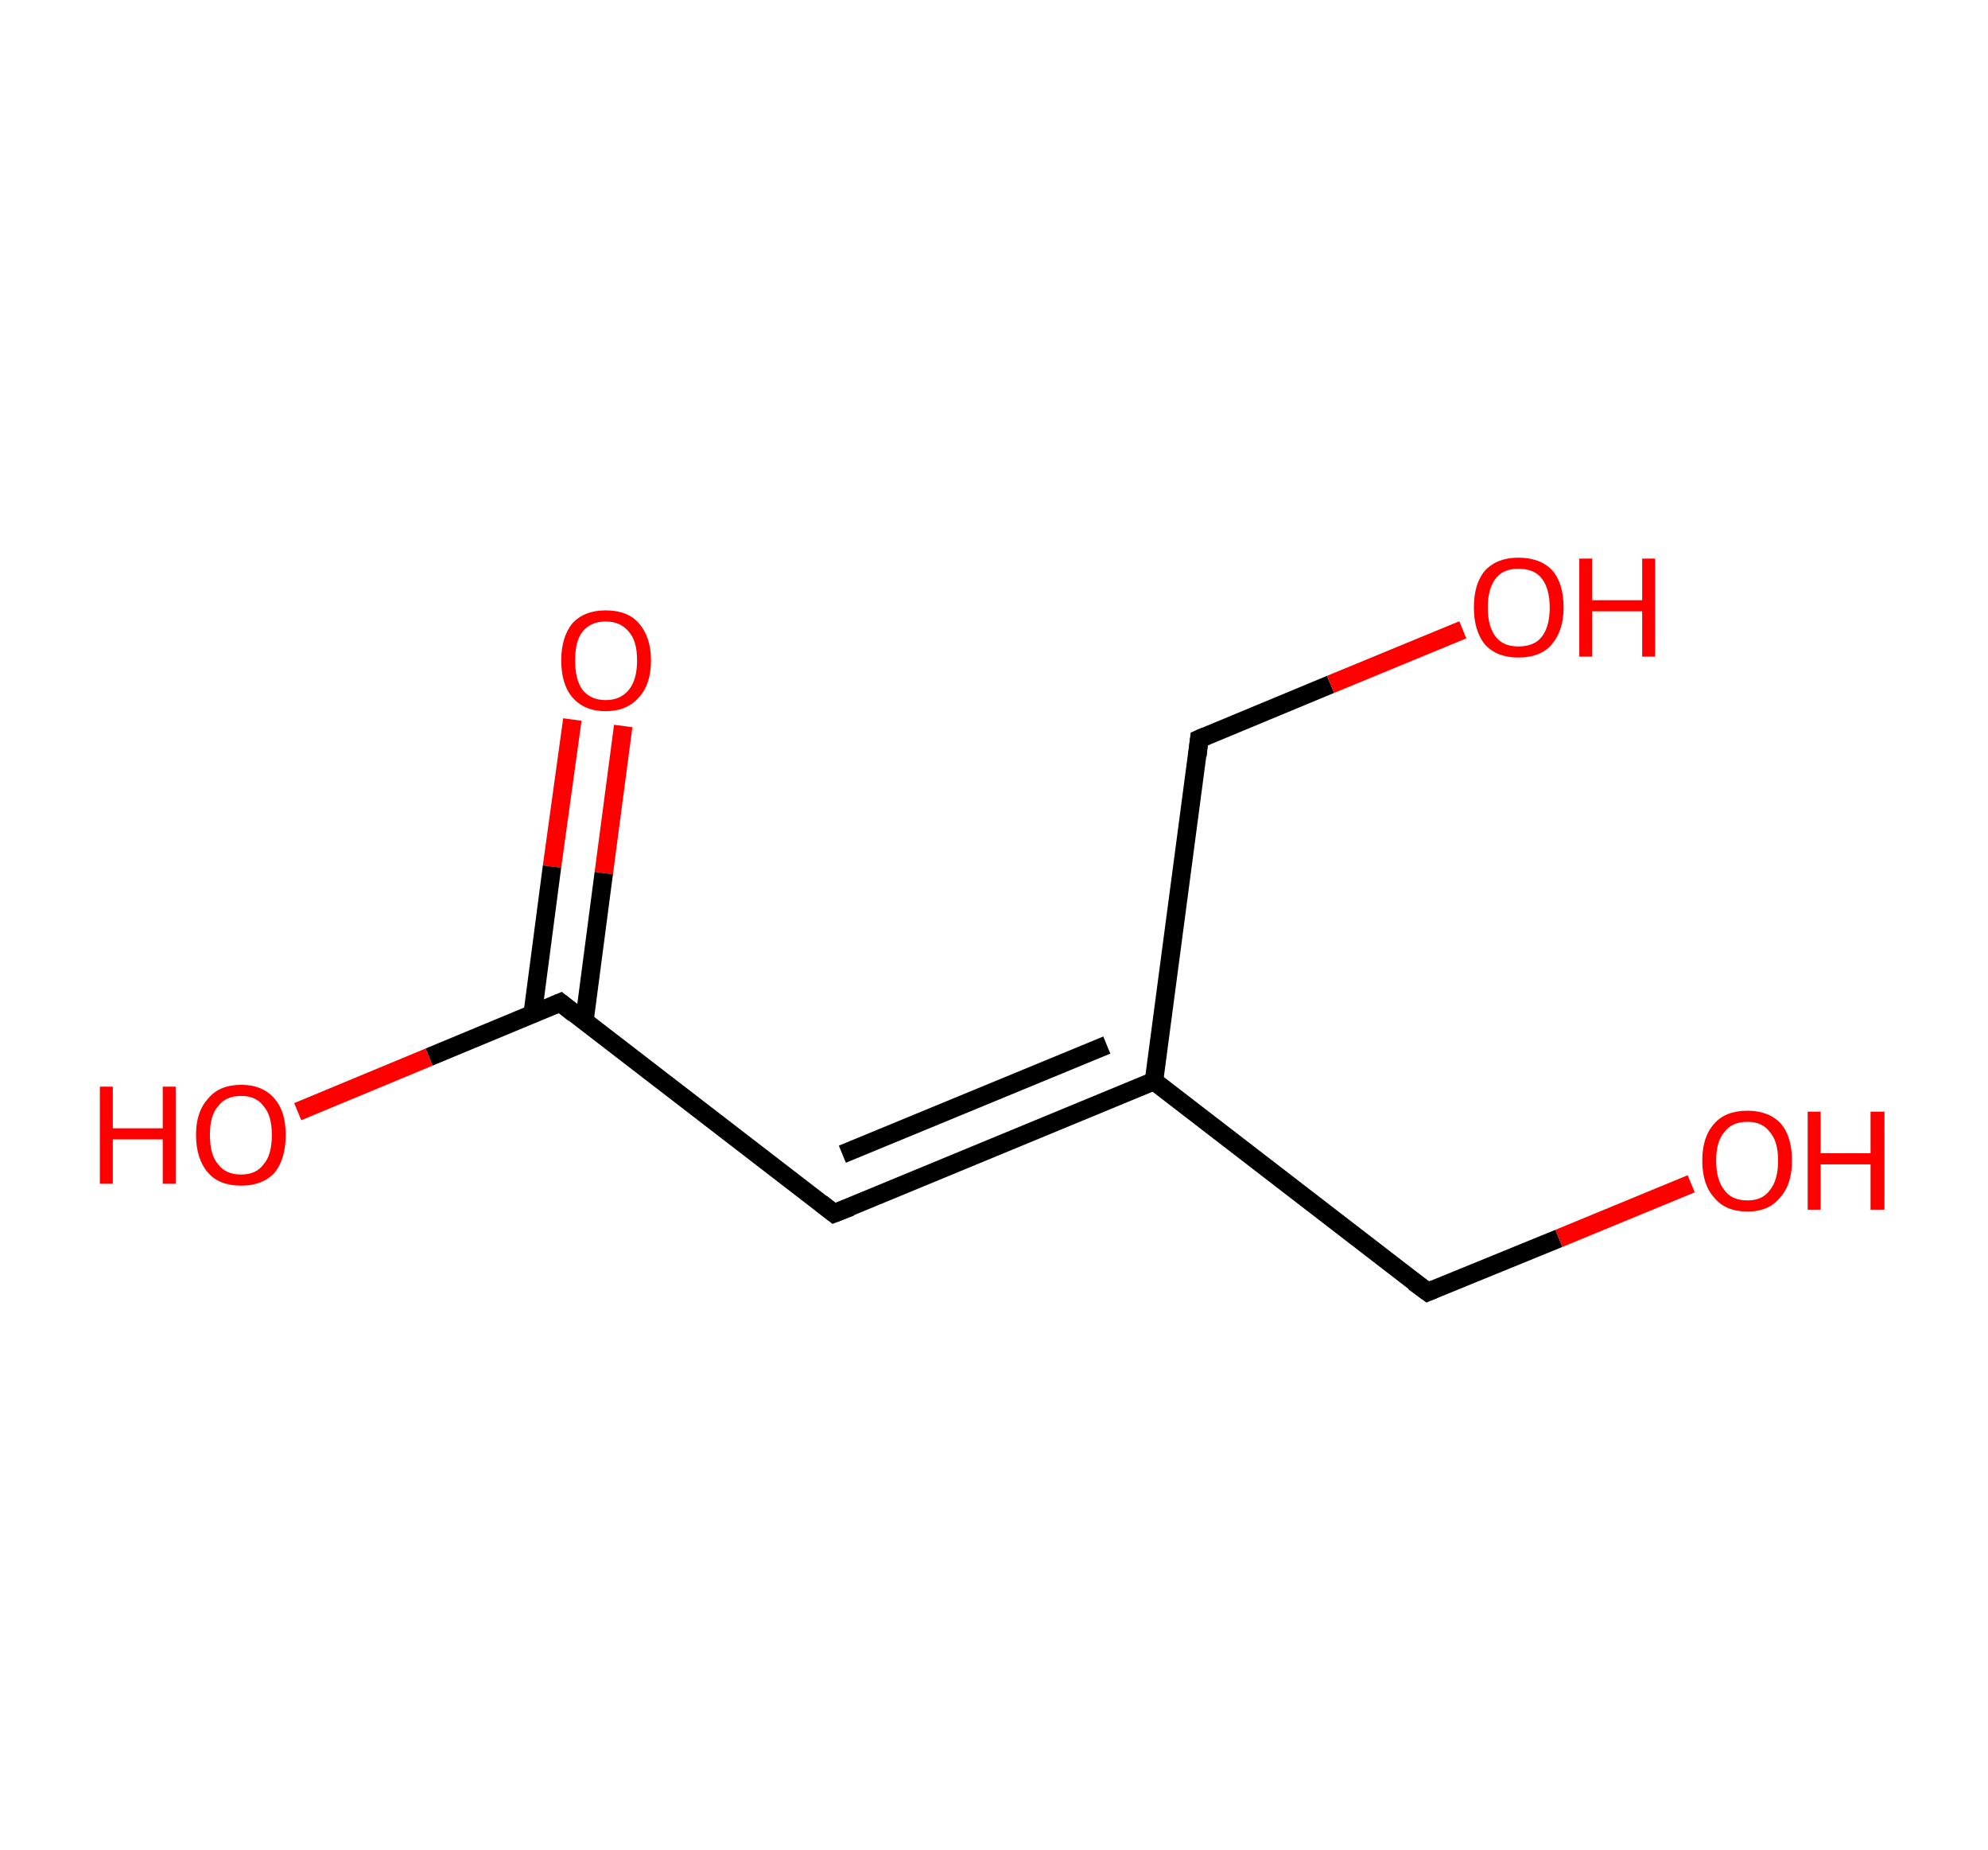 <?xml version='1.0' encoding='ASCII' standalone='yes'?>
<svg xmlns="http://www.w3.org/2000/svg" xmlns:rdkit="http://www.rdkit.org/xml" xmlns:xlink="http://www.w3.org/1999/xlink" version="1.1" baseProfile="full" xml:space="preserve" width="215px" height="200px" viewBox="0 0 215 200">
<!-- END OF HEADER -->
<rect style="opacity:1.0;fill:#FFFFFF;stroke:none" width="215.0" height="200.0" x="0.0" y="0.0"> </rect>
<path class="bond-0 atom-0 atom-1" d="M 67.4,78.5 L 65.3,94.4" style="fill:none;fill-rule:evenodd;stroke:#FF0000;stroke-width:2.0px;stroke-linecap:butt;stroke-linejoin:miter;stroke-opacity:1"/>
<path class="bond-0 atom-0 atom-1" d="M 65.3,94.4 L 63.2,110.4" style="fill:none;fill-rule:evenodd;stroke:#000000;stroke-width:2.0px;stroke-linecap:butt;stroke-linejoin:miter;stroke-opacity:1"/>
<path class="bond-0 atom-0 atom-1" d="M 61.9,77.8 L 59.7,93.7" style="fill:none;fill-rule:evenodd;stroke:#FF0000;stroke-width:2.0px;stroke-linecap:butt;stroke-linejoin:miter;stroke-opacity:1"/>
<path class="bond-0 atom-0 atom-1" d="M 59.7,93.7 L 57.6,109.7" style="fill:none;fill-rule:evenodd;stroke:#000000;stroke-width:2.0px;stroke-linecap:butt;stroke-linejoin:miter;stroke-opacity:1"/>
<path class="bond-1 atom-1 atom-2" d="M 60.6,108.4 L 46.4,114.3" style="fill:none;fill-rule:evenodd;stroke:#000000;stroke-width:2.0px;stroke-linecap:butt;stroke-linejoin:miter;stroke-opacity:1"/>
<path class="bond-1 atom-1 atom-2" d="M 46.4,114.3 L 32.2,120.2" style="fill:none;fill-rule:evenodd;stroke:#FF0000;stroke-width:2.0px;stroke-linecap:butt;stroke-linejoin:miter;stroke-opacity:1"/>
<path class="bond-2 atom-1 atom-3" d="M 60.6,108.4 L 90.2,131.2" style="fill:none;fill-rule:evenodd;stroke:#000000;stroke-width:2.0px;stroke-linecap:butt;stroke-linejoin:miter;stroke-opacity:1"/>
<path class="bond-3 atom-3 atom-4" d="M 90.2,131.2 L 124.8,116.9" style="fill:none;fill-rule:evenodd;stroke:#000000;stroke-width:2.0px;stroke-linecap:butt;stroke-linejoin:miter;stroke-opacity:1"/>
<path class="bond-3 atom-3 atom-4" d="M 91.1,124.8 L 119.7,113.0" style="fill:none;fill-rule:evenodd;stroke:#000000;stroke-width:2.0px;stroke-linecap:butt;stroke-linejoin:miter;stroke-opacity:1"/>
<path class="bond-4 atom-4 atom-5" d="M 124.8,116.9 L 154.4,139.7" style="fill:none;fill-rule:evenodd;stroke:#000000;stroke-width:2.0px;stroke-linecap:butt;stroke-linejoin:miter;stroke-opacity:1"/>
<path class="bond-5 atom-5 atom-6" d="M 154.4,139.7 L 168.6,133.9" style="fill:none;fill-rule:evenodd;stroke:#000000;stroke-width:2.0px;stroke-linecap:butt;stroke-linejoin:miter;stroke-opacity:1"/>
<path class="bond-5 atom-5 atom-6" d="M 168.6,133.9 L 182.9,128.0" style="fill:none;fill-rule:evenodd;stroke:#FF0000;stroke-width:2.0px;stroke-linecap:butt;stroke-linejoin:miter;stroke-opacity:1"/>
<path class="bond-6 atom-4 atom-7" d="M 124.8,116.9 L 129.7,79.9" style="fill:none;fill-rule:evenodd;stroke:#000000;stroke-width:2.0px;stroke-linecap:butt;stroke-linejoin:miter;stroke-opacity:1"/>
<path class="bond-7 atom-7 atom-8" d="M 129.7,79.9 L 143.9,74.0" style="fill:none;fill-rule:evenodd;stroke:#000000;stroke-width:2.0px;stroke-linecap:butt;stroke-linejoin:miter;stroke-opacity:1"/>
<path class="bond-7 atom-7 atom-8" d="M 143.9,74.0 L 158.2,68.1" style="fill:none;fill-rule:evenodd;stroke:#FF0000;stroke-width:2.0px;stroke-linecap:butt;stroke-linejoin:miter;stroke-opacity:1"/>
<path d="M 59.9,108.7 L 60.6,108.4 L 62.1,109.6" style="fill:none;stroke:#000000;stroke-width:2.0px;stroke-linecap:butt;stroke-linejoin:miter;stroke-opacity:1;"/>
<path d="M 88.8,130.1 L 90.2,131.2 L 92.0,130.5" style="fill:none;stroke:#000000;stroke-width:2.0px;stroke-linecap:butt;stroke-linejoin:miter;stroke-opacity:1;"/>
<path d="M 152.9,138.6 L 154.4,139.7 L 155.1,139.4" style="fill:none;stroke:#000000;stroke-width:2.0px;stroke-linecap:butt;stroke-linejoin:miter;stroke-opacity:1;"/>
<path d="M 129.5,81.7 L 129.7,79.9 L 130.4,79.6" style="fill:none;stroke:#000000;stroke-width:2.0px;stroke-linecap:butt;stroke-linejoin:miter;stroke-opacity:1;"/>
<path class="atom-0" d="M 60.7 71.4 Q 60.7 68.9, 61.9 67.4 Q 63.2 66.0, 65.5 66.0 Q 67.9 66.0, 69.1 67.4 Q 70.4 68.9, 70.4 71.4 Q 70.4 74.0, 69.1 75.4 Q 67.8 76.9, 65.5 76.9 Q 63.2 76.9, 61.9 75.4 Q 60.7 74.0, 60.7 71.4 M 65.5 75.7 Q 67.1 75.7, 68.0 74.6 Q 68.9 73.5, 68.9 71.4 Q 68.9 69.3, 68.0 68.3 Q 67.1 67.2, 65.5 67.2 Q 63.9 67.2, 63.0 68.3 Q 62.2 69.3, 62.2 71.4 Q 62.2 73.5, 63.0 74.6 Q 63.9 75.7, 65.5 75.7 " fill="#FF0000"/>
<path class="atom-2" d="M 10.8 117.5 L 12.2 117.5 L 12.2 122.0 L 17.6 122.0 L 17.6 117.5 L 19.0 117.5 L 19.0 128.0 L 17.6 128.0 L 17.6 123.2 L 12.2 123.2 L 12.2 128.0 L 10.8 128.0 L 10.8 117.5 " fill="#FF0000"/>
<path class="atom-2" d="M 21.2 122.7 Q 21.2 120.2, 22.5 118.8 Q 23.7 117.3, 26.1 117.3 Q 28.4 117.3, 29.7 118.8 Q 30.9 120.2, 30.9 122.7 Q 30.9 125.3, 29.7 126.8 Q 28.4 128.2, 26.1 128.2 Q 23.7 128.2, 22.5 126.8 Q 21.2 125.3, 21.2 122.7 M 26.1 127.0 Q 27.7 127.0, 28.5 125.9 Q 29.4 124.9, 29.4 122.7 Q 29.4 120.6, 28.5 119.6 Q 27.7 118.5, 26.1 118.5 Q 24.4 118.5, 23.6 119.6 Q 22.7 120.6, 22.7 122.7 Q 22.7 124.9, 23.6 125.9 Q 24.4 127.0, 26.1 127.0 " fill="#FF0000"/>
<path class="atom-6" d="M 184.1 125.5 Q 184.1 122.9, 185.4 121.5 Q 186.6 120.1, 189.0 120.1 Q 191.3 120.1, 192.6 121.5 Q 193.8 122.9, 193.8 125.5 Q 193.8 128.1, 192.5 129.5 Q 191.3 131.0, 189.0 131.0 Q 186.6 131.0, 185.4 129.5 Q 184.1 128.1, 184.1 125.5 M 189.0 129.8 Q 190.6 129.8, 191.4 128.7 Q 192.3 127.6, 192.3 125.5 Q 192.3 123.4, 191.4 122.4 Q 190.6 121.3, 189.0 121.3 Q 187.3 121.3, 186.5 122.4 Q 185.6 123.4, 185.6 125.5 Q 185.6 127.6, 186.5 128.7 Q 187.3 129.8, 189.0 129.8 " fill="#FF0000"/>
<path class="atom-6" d="M 195.5 120.2 L 196.9 120.2 L 196.9 124.7 L 202.3 124.7 L 202.3 120.2 L 203.8 120.2 L 203.8 130.8 L 202.3 130.8 L 202.3 125.9 L 196.9 125.9 L 196.9 130.8 L 195.5 130.8 L 195.5 120.2 " fill="#FF0000"/>
<path class="atom-8" d="M 159.4 65.7 Q 159.4 63.1, 160.6 61.7 Q 161.9 60.3, 164.2 60.3 Q 166.6 60.3, 167.9 61.7 Q 169.1 63.1, 169.1 65.7 Q 169.1 68.2, 167.8 69.7 Q 166.6 71.1, 164.2 71.1 Q 161.9 71.1, 160.6 69.7 Q 159.4 68.2, 159.4 65.7 M 164.2 69.9 Q 165.9 69.9, 166.7 68.9 Q 167.6 67.8, 167.6 65.7 Q 167.6 63.6, 166.7 62.5 Q 165.9 61.5, 164.2 61.5 Q 162.6 61.5, 161.8 62.5 Q 160.9 63.6, 160.9 65.7 Q 160.9 67.8, 161.8 68.9 Q 162.6 69.9, 164.2 69.9 " fill="#FF0000"/>
<path class="atom-8" d="M 170.8 60.4 L 172.2 60.4 L 172.2 64.9 L 177.6 64.9 L 177.6 60.4 L 179.0 60.4 L 179.0 71.0 L 177.6 71.0 L 177.6 66.1 L 172.2 66.1 L 172.2 71.0 L 170.8 71.0 L 170.8 60.4 " fill="#FF0000"/>
</svg>
